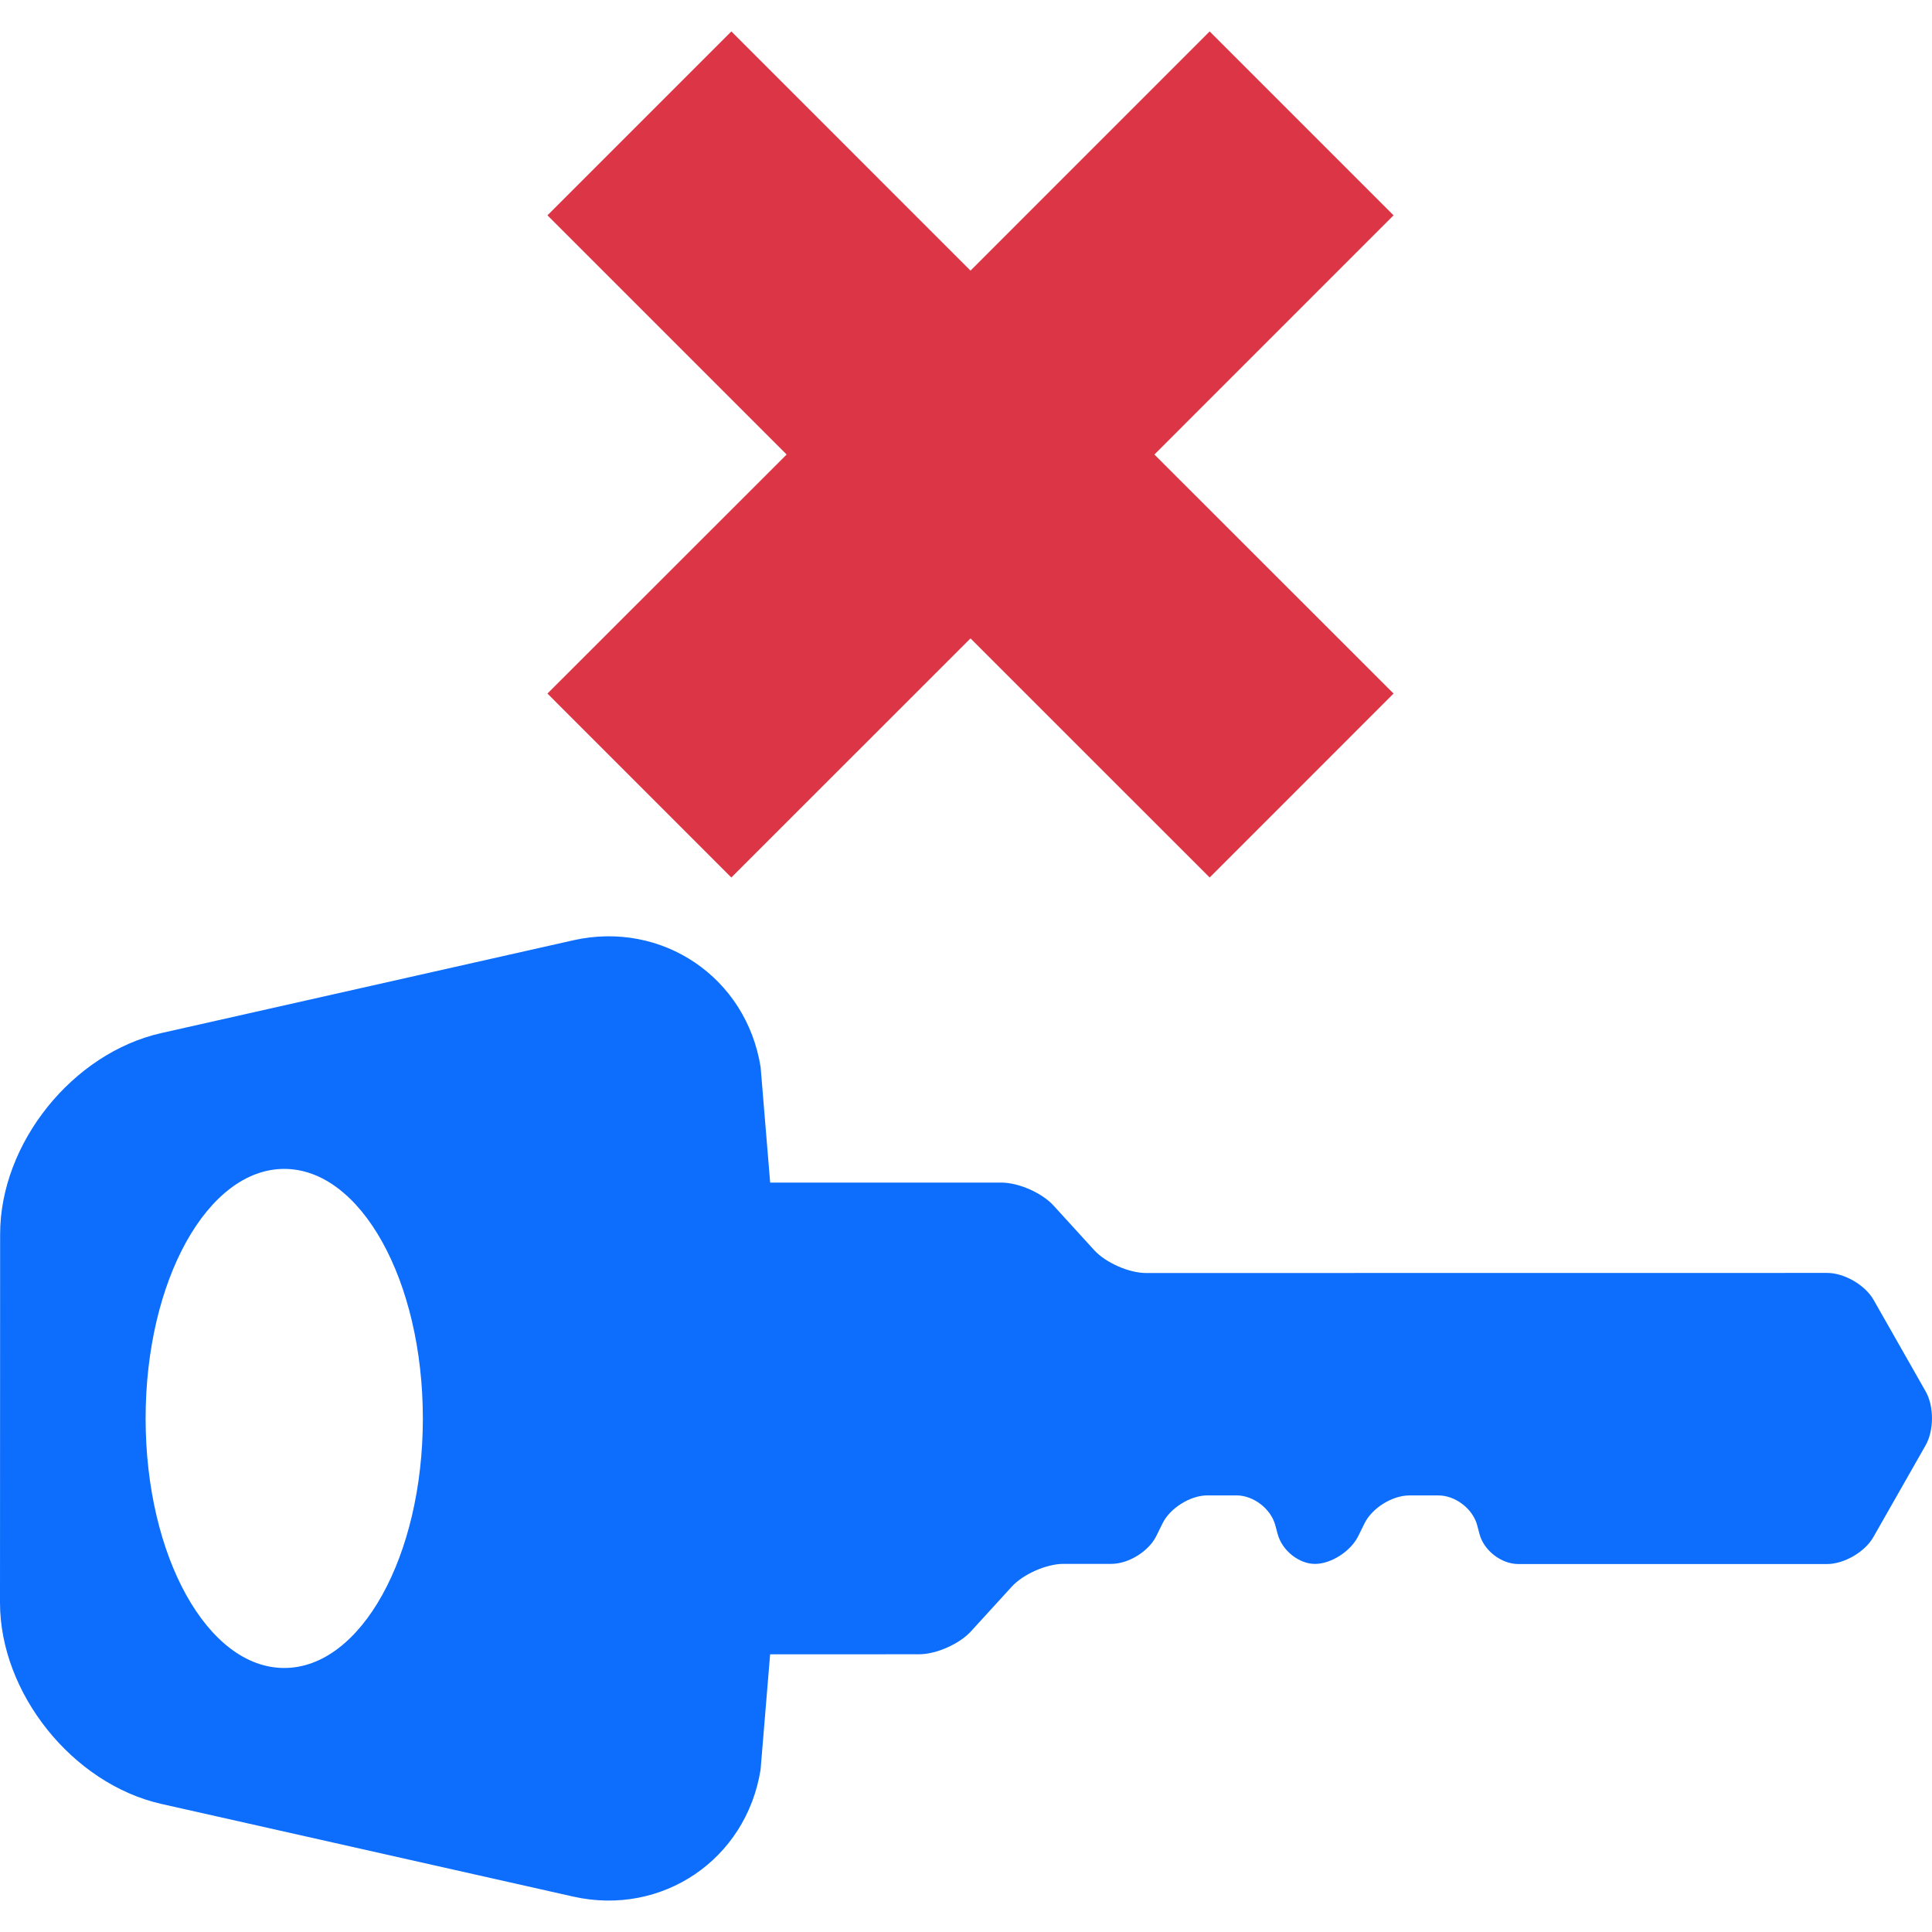 <svg xmlns="http://www.w3.org/2000/svg" xml:space="preserve" width="800" height="800" fill="#dc3545" viewBox="0 0 46.782 46.782"><path d="m46.629 33.693-1.262-2.219c-.204-.358-.709-.651-1.121-.651l-16.496.002c-.412 0-.979-.25-1.256-.555l-.985-1.08c-.278-.305-.844-.554-1.256-.554h-5.604l-.231-2.796c-.347-2.177-2.387-3.554-4.535-3.072l-9.977 2.247c-2.148.483-3.904 2.669-3.903 4.871L0 38.807c0 2.194 1.758 4.386 3.903 4.873l9.979 2.245c2.148.482 4.188-.896 4.535-3.075l.231-2.792 3.609-.001c.412 0 .978-.25 1.255-.556l.984-1.078c.277-.305.843-.555 1.255-.555h1.163c.412 0 .9-.302 1.084-.672l.154-.313c.185-.37.673-.673 1.084-.673h.705c.412 0 .836.326.94.726l.056.208c.105.398.514.725.904.725s.862-.302 1.047-.672l.155-.314c.185-.37.671-.672 1.083-.672h.705c.412 0 .835.326.939.726l.055.208c.104.398.527.727.939.727h7.478c.411 0 .917-.293 1.12-.652l1.263-2.219c.208-.362.208-.949.004-1.308zM6.883 40.389c-1.857 0-3.357-2.705-3.357-6.042 0-3.338 1.5-6.043 3.357-6.043 1.855 0 3.356 2.705 3.356 6.043 0 3.337-1.501 6.042-3.356 6.042z" style="fill:#0d6efd"/><path d="m27.953 11.006 5.791-5.792L29.291.761 23.5 6.553 17.709.761l-4.453 4.453 5.792 5.792-5.792 5.788 4.453 4.454 5.791-5.79 5.791 5.79 4.453-4.454z"/></svg>